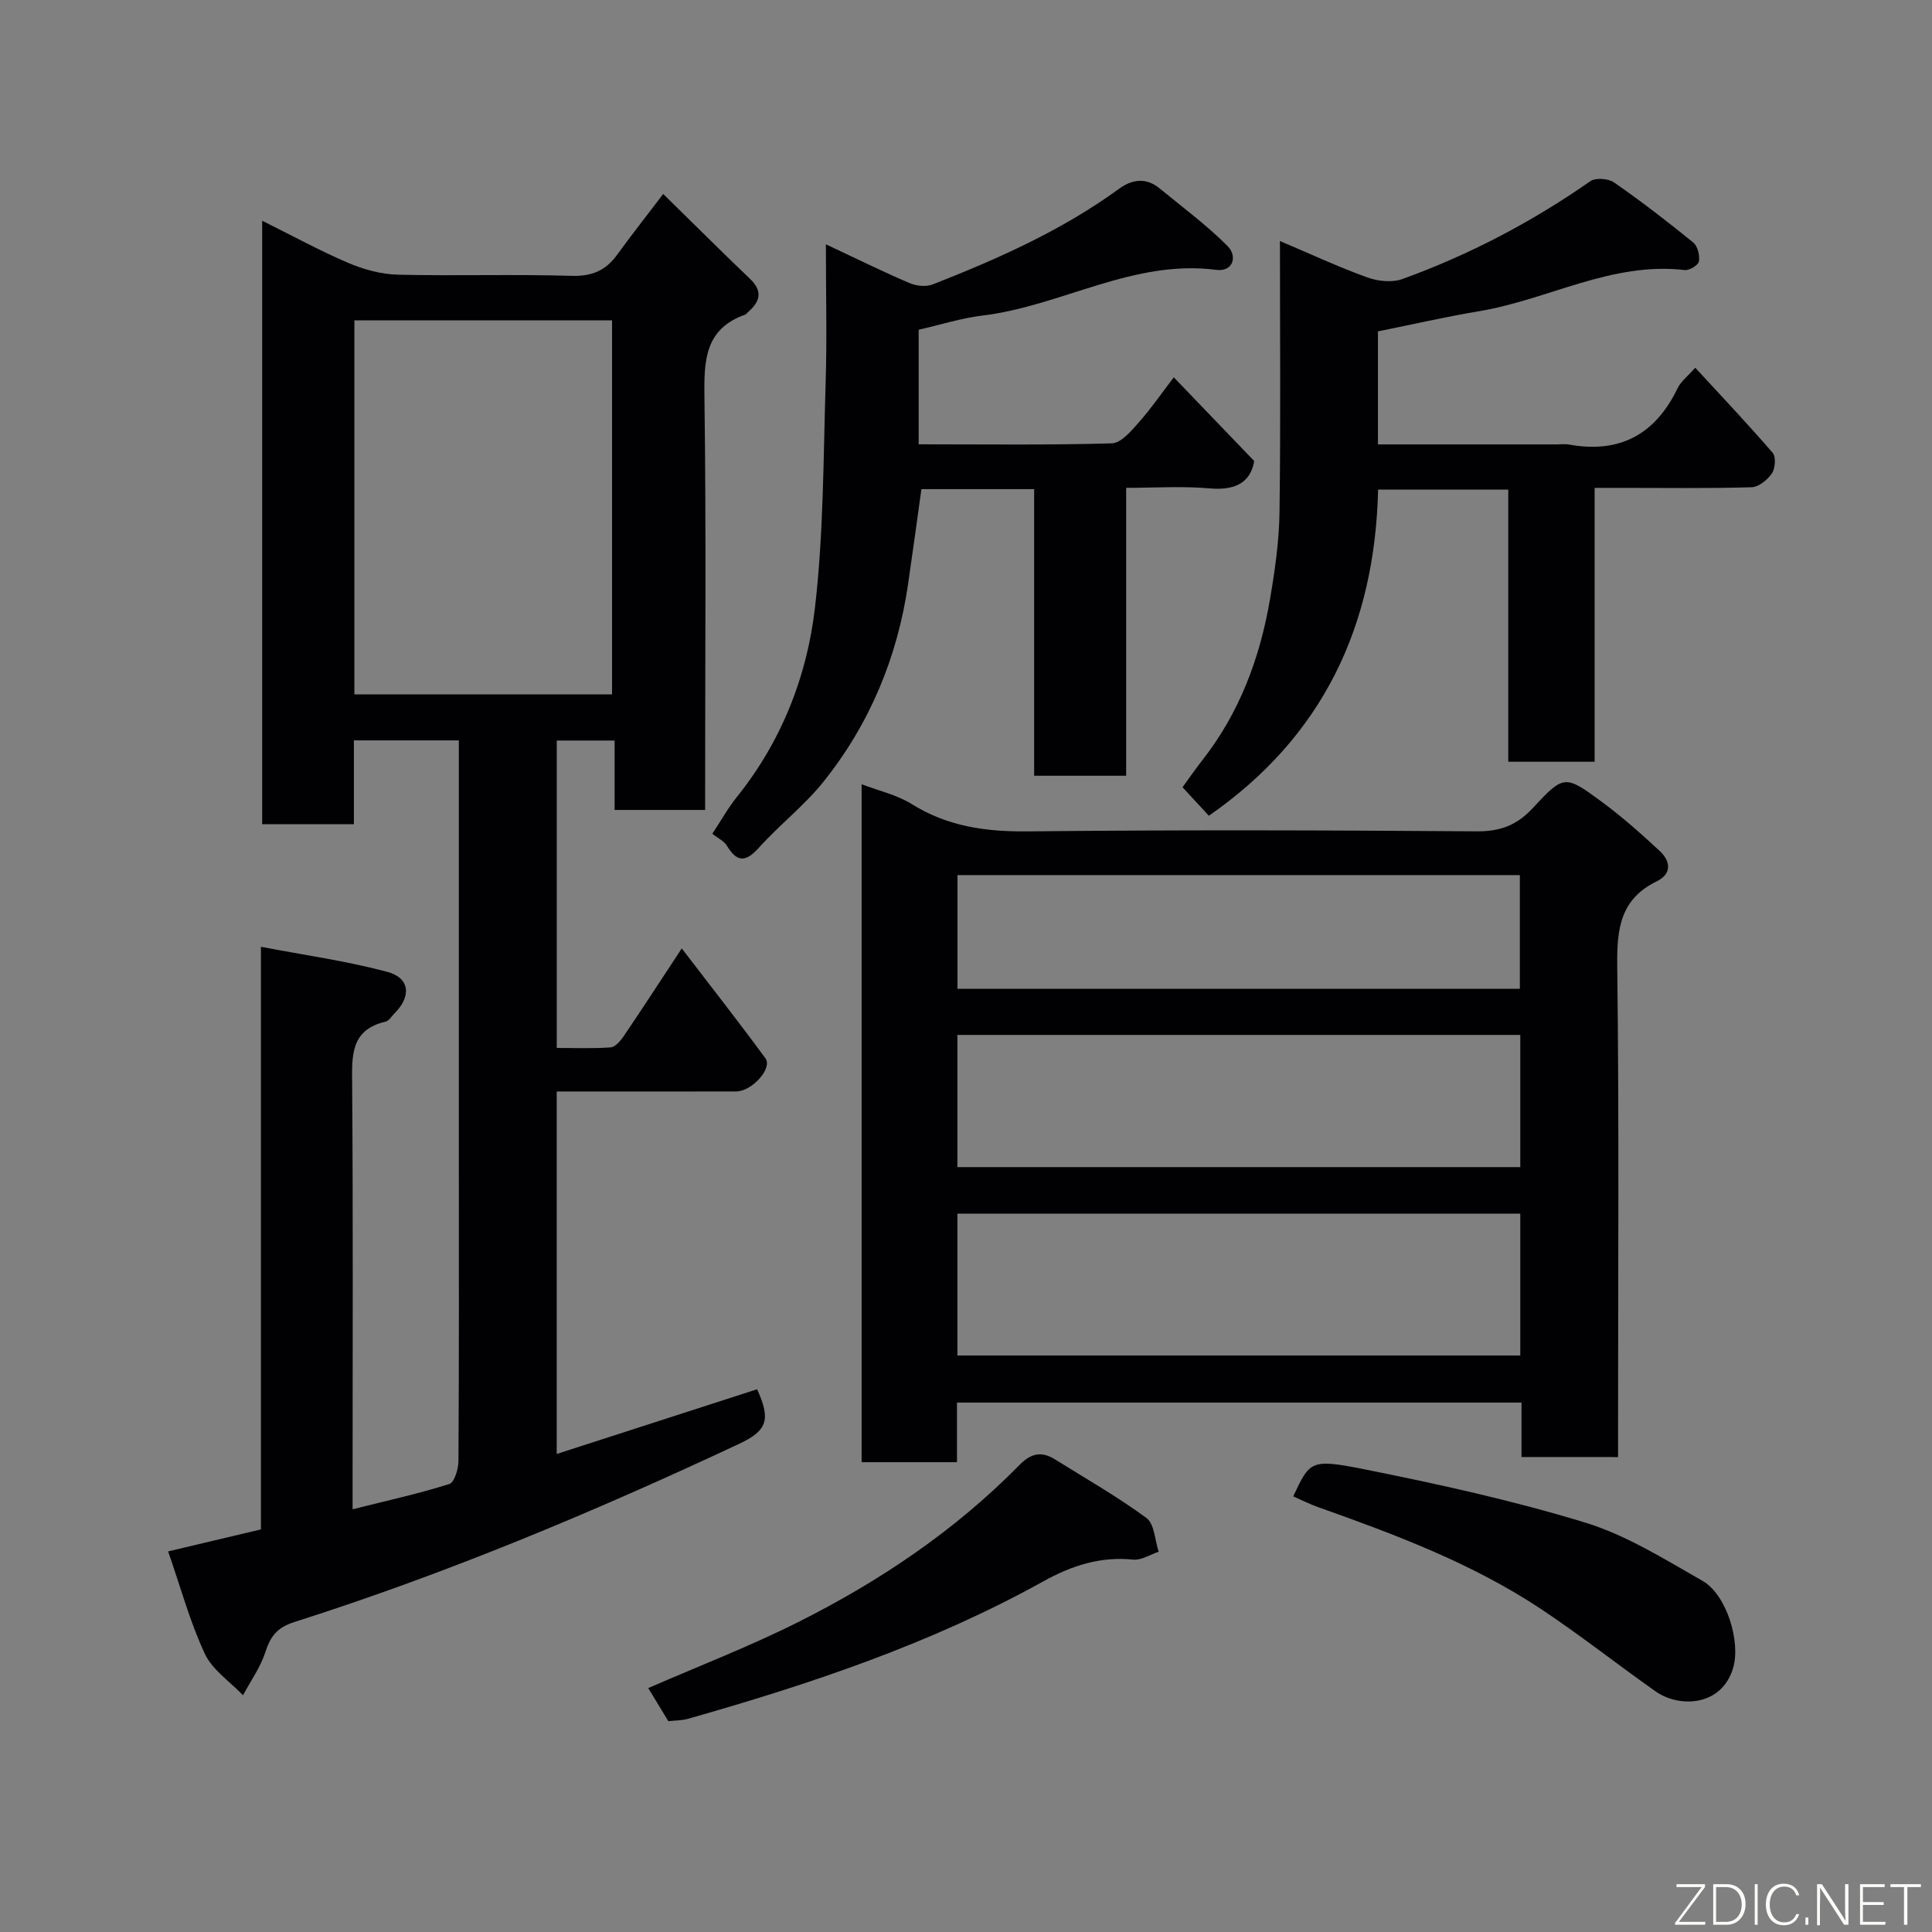 <svg enable-background="new 0 0 400 400" viewBox="0 0 400 400" xmlns="http://www.w3.org/2000/svg"><rect x="0" y="0" width="400" height="400" fill="#808080" stroke="none"/><path d="m73 312.48c7.17-1.8 13.68-3.23 20.02-5.23 1.06-.33 1.89-3.11 1.9-4.76.13-20.66.08-41.33.08-62 0-27.17 0-54.33 0-81.5 0-1.8 0-3.6 0-5.7-7.3 0-14.24 0-21.73 0v17.35c-6.6 0-12.65 0-18.99 0 0-41.46 0-82.87 0-124.94 6.13 3.04 11.83 6.17 17.77 8.71 3.21 1.37 6.84 2.37 10.3 2.46 11.99.29 24-.12 35.99.24 4.23.13 7.09-1.11 9.46-4.4 2.86-3.96 5.89-7.79 9.51-12.55 6.11 5.99 11.99 11.85 17.98 17.58 2.85 2.73 1.93 4.89-.6 7.04-.13.11-.22.29-.36.34-8.58 3.02-8.58 9.77-8.48 17.4.36 26.49.14 53 .14 79.49v5.68c-6.32 0-12.26 0-18.74 0 0-4.58 0-9.31 0-14.37-4.26 0-7.98 0-11.98 0v63.64c3.65 0 7.41.16 11.14-.11.97-.07 2.06-1.34 2.72-2.32 3.92-5.78 7.72-11.64 12.02-18.17 5.95 7.77 11.77 15.17 17.33 22.76 1.51 2.06-2.8 6.84-6.07 6.85-10.67.03-21.33.01-32 .01-1.63 0-3.25 0-5.15 0v75.05c13.97-4.51 27.72-8.95 41.49-13.4 2.83 6.24 2.2 8.54-3.78 11.33-29.97 14.04-60.46 26.82-92.02 36.86-3.61 1.15-4.96 2.98-6.02 6.26-1.02 3.14-3.04 5.95-4.62 8.9-2.7-2.83-6.33-5.22-7.9-8.58-3.08-6.59-5-13.72-7.6-21.2 6.45-1.53 12.7-3.01 19.21-4.55 0-39.81 0-79.43 0-120.63 9.12 1.75 17.78 2.95 26.16 5.19 4.72 1.26 5.02 5.11 1.48 8.61-.59.59-1.11 1.53-1.8 1.69-7.34 1.7-7 7.11-6.95 12.98.2 27.17.09 54.34.09 81.51zm53.72-168.72c0-25.94 0-51.64 0-77.43-17.99 0-35.69 0-53.35 0v77.43z" fill="#010103"/><path d="m315.01 301.66c0-3.91 0-7.4 0-11.27-38.9 0-77.61 0-116.88 0v12.34c-6.81 0-13.08 0-19.74 0 0-46.48 0-93.05 0-140.36 3.46 1.33 7.25 2.16 10.36 4.1 7.45 4.65 15.37 5.75 24.02 5.66 30.99-.33 61.99-.24 92.98-.01 4.89.04 8.35-1.29 11.65-4.87 6.36-6.87 6.64-6.83 14.17-1.29 4.22 3.11 8.17 6.62 12.02 10.19 2.26 2.09 2.66 4.74-.6 6.33-7.52 3.67-8.25 9.82-8.16 17.44.4 31.99.17 63.98.17 95.98v5.77c-6.67-.01-13.06-.01-19.99-.01zm-116.79-21.02h116.54c0-9.96 0-19.55 0-29.37-38.93 0-77.63 0-116.54 0zm0-39h116.54c0-9.29 0-18.22 0-27.37-38.93 0-77.63 0-116.54 0zm.02-60.46v23.55h116.43c0-7.99 0-15.7 0-23.55-38.9 0-77.48 0-116.43 0z" fill="#010103"/><path d="m265 49.9c6.38 2.71 12.14 5.39 18.09 7.54 2.2.8 5.13 1.1 7.26.33 13.84-5.01 26.8-11.8 38.9-20.25 1.1-.77 3.74-.57 4.92.25 5.63 3.91 11.08 8.11 16.4 12.44.91.74 1.38 2.68 1.17 3.92-.13.77-1.99 1.9-2.95 1.78-15.13-1.77-28.29 6.15-42.56 8.52-6.91 1.15-13.74 2.73-20.94 4.18v23.4h37.01c.83 0 1.69-.13 2.5.02 10.53 1.93 17.91-2.07 22.53-11.65.68-1.42 2.1-2.48 3.65-4.25 5.29 5.74 10.8 11.56 16.03 17.62.72.83.54 3.24-.17 4.28-.9 1.33-2.74 2.8-4.21 2.85-8.82.26-17.66.13-26.49.13-1.81 0-3.63 0-5.99 0v56.7c-6.14 0-11.74 0-17.88 0 0-18.56 0-37.28 0-56.35-9.25 0-17.97 0-26.95 0-.65 28.08-11.3 51.07-35.04 67.53-1.61-1.74-3.29-3.56-5.45-5.9 1.26-1.72 2.59-3.67 4.05-5.53 7.74-9.85 11.98-21.21 14.06-33.4 1.02-5.96 1.89-12.03 1.97-18.06.25-18.33.09-36.66.09-56.1z" fill="#010103"/><path d="m190.2 68.27v23.72c13.46 0 26.73.18 39.99-.2 1.93-.06 4.03-2.57 5.6-4.35 2.59-2.93 4.82-6.18 7.23-9.32 5.61 5.84 10.98 11.42 16.66 17.34-.81 4.55-4.03 6.12-9.31 5.65-5.58-.49-11.24-.11-17.21-.11v59.61c-6.4 0-12.45 0-19.05 0 0-19.64 0-39.36 0-59.34-8.13 0-15.73 0-23.34 0-.91 6.52-1.81 13.12-2.77 19.72-2.22 15.15-7.94 28.88-17.48 40.82-3.97 4.97-9.14 8.96-13.41 13.71-2.75 3.06-4.54 3.02-6.63-.45-.56-.94-1.78-1.48-3-2.45 1.86-2.82 3.27-5.36 5.06-7.59 9.24-11.5 14.53-24.91 16.19-39.22 1.79-15.39 1.73-31 2.21-46.53.29-9.29.05-18.6.05-28.7 6.14 2.88 11.65 5.6 17.29 8.02 1.42.61 3.46.83 4.84.28 13.52-5.3 26.76-11.19 38.59-19.81 2.74-1.99 5.62-2.34 8.41-.04 4.74 3.91 9.72 7.58 14.03 11.91 2.07 2.07 1.21 5.38-2.34 4.93-17.24-2.23-32.04 7.49-48.4 9.46-4.45.54-8.8 1.94-13.21 2.94z" fill="#010103"/><path d="m138.37 356.35c-1.34-2.21-2.76-4.54-4.16-6.85 10.48-4.57 20.99-8.62 31.02-13.65 16.91-8.48 32.53-18.98 45.86-32.56 2.42-2.47 4.6-2.85 7.37-1.12 6.35 3.97 12.89 7.69 18.91 12.12 1.65 1.22 1.72 4.59 2.52 6.98-1.75.58-3.57 1.79-5.25 1.63-6.83-.69-12.74 1.23-18.68 4.53-23.21 12.88-48.21 21.25-73.63 28.46-1.22.33-2.54.3-3.96.46z" fill="#010103"/><path d="m267.75 309.81c3.41-7.24 3.53-7.84 14.47-5.66 15.45 3.09 30.91 6.48 45.95 11.08 8.55 2.61 16.45 7.59 24.32 12.07 5 2.85 7.99 12.71 6.3 18.15-2.45 7.93-11.2 8.14-16.04 4.72-8-5.64-15.69-11.73-23.84-17.13-14.23-9.42-30.11-15.36-46.08-21.03-1.64-.58-3.2-1.38-5.08-2.2z" fill="#010103"/><g fill="#fbfcfa"><path d="m346.9 398 5.4-7.3h-5.2v-.6h5.9v.6l-5.4 7.2h5.5l-.1.6h-6.2v-.5z"/><path d="m354.7 390.1h2.8c2.3 0 3.9 1.6 3.9 4.1s-1.6 4.3-3.9 4.3h-2.8zm.6 7.8h2c2.2 0 3.3-1.6 3.3-3.6 0-1.8-1-3.6-3.3-3.6h-2z"/><path d="m363.9 390.1v8.4h-.6v-8.4h1.6z"/><path d="m372.5 396.3c-.4 1.3-1.4 2.3-3.2 2.3-2.4 0-3.7-1.9-3.7-4.3 0-2.3 1.2-4.3 3.7-4.3 1.8 0 2.9 1 3.2 2.4h-.6c-.4-1.1-1.1-1.8-2.5-1.8-2.1 0-3 1.9-3 3.7s.9 3.7 3 3.7c1.4 0 2.1-.7 2.5-1.7z"/><path d="m373.8 398.5v-1.5h.6v1.5z"/><path d="m376.2 398.5v-8.4h1c1.3 2 4.4 6.7 4.9 7.6-.1-1.2-.1-2.4-.1-3.8v-3.8h.7v8.4h-.9c-1.2-1.9-4.4-6.8-5-7.7.1 1.1 0 2.3 0 3.9v3.9h-.6z"/><path d="m390 394.4h-4.3v3.5h4.7l-.1.6h-5.2v-8.4h5.1v.6h-4.5v3.1h4.3z"/><path d="m394.2 390.7h-2.8v-.6h6.3v.6h-2.8v7.8h-.7z"/></g></svg>